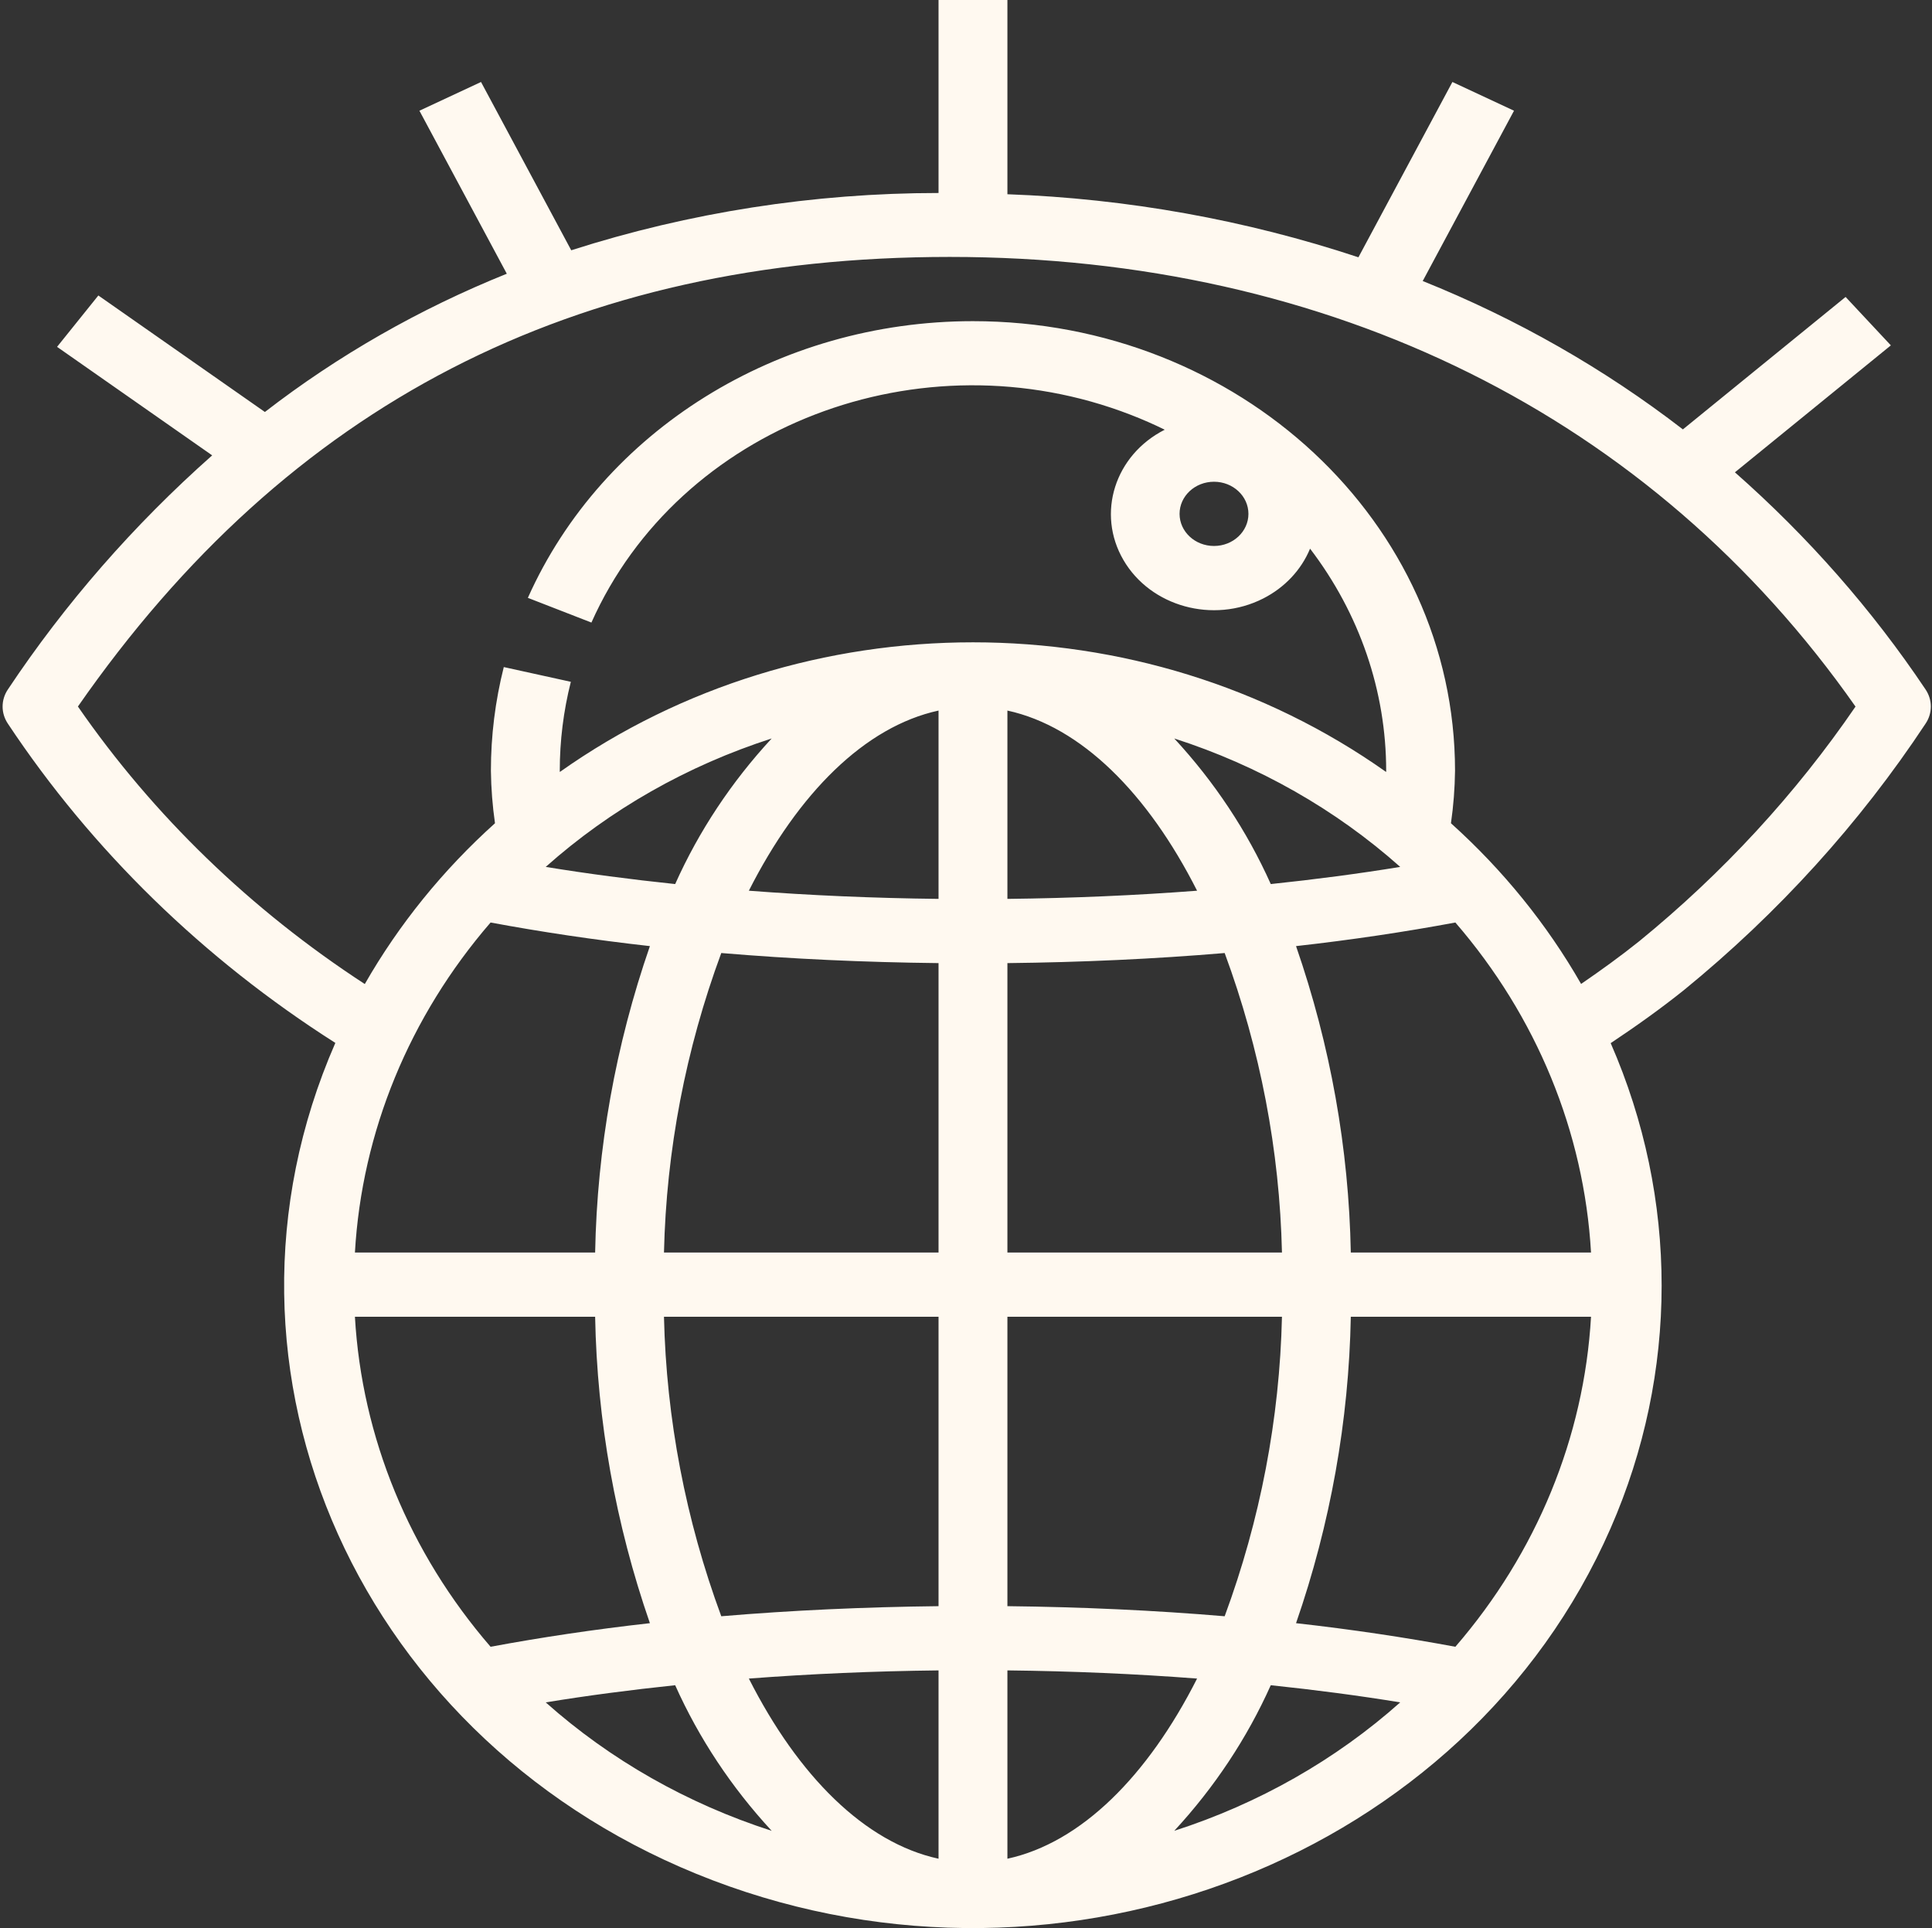 <svg width="513" height="512" viewBox="0 0 513 512" fill="none" xmlns="http://www.w3.org/2000/svg">
<rect x="0" y="0" width="513" height="512" fill="#333333" stroke="none"/>
<path d="M511.291 183.084C497.121 161.929 480.108 142.552 460.669 125.422L502.076 91.712L490.058 78.853L446.855 114.023C425.951 97.895 402.689 84.629 377.771 74.623L402.013 29.399L385.656 21.771L360.701 68.323C330.717 58.384 299.291 52.738 267.494 51.58V0H249.208V51.249C216.021 51.261 183.065 56.402 151.68 66.461L127.724 21.771L111.366 29.399L134.57 72.687C111.396 82.013 89.767 94.376 70.336 109.402L26.116 78.463L15.152 92.105L56.339 120.921C35.489 139.4 17.258 160.292 2.09 183.085C0.224 185.861 0.224 189.387 2.09 192.163C24.404 225.78 54.026 254.662 89.044 276.943C50.887 364.162 95.755 463.72 189.261 499.312C282.766 534.904 389.499 493.052 427.656 405.832C445.719 364.543 445.73 318.298 427.683 277.001C434.333 272.571 440.893 267.913 447.166 262.887C472.212 242.436 493.828 218.595 511.291 192.162C513.157 189.386 513.157 185.859 511.291 183.084ZM94.241 349.66H158.024C158.547 377.303 163.448 404.722 172.566 431.028C157.822 432.678 143.697 434.793 130.263 437.294C108.686 412.337 96.083 381.676 94.241 349.66ZM172.567 251.236C163.448 277.543 158.549 304.961 158.025 332.604H94.242C96.084 300.589 108.688 269.927 130.264 244.969C143.697 247.471 157.822 249.585 172.567 251.236ZM144.905 230.203C162.039 214.94 182.504 203.306 204.901 196.098C194.223 207.642 185.574 220.69 179.276 234.76C167.429 233.516 155.926 232.007 144.905 230.203ZM144.905 452.061C155.925 450.257 167.429 448.749 179.277 447.505C185.575 461.574 194.224 474.624 204.902 486.168C182.505 478.958 162.04 467.324 144.905 452.061ZM249.208 493.577C229.637 489.322 211.947 471.616 198.843 445.739C215.17 444.491 232.026 443.762 249.208 443.57V493.577V493.577ZM249.208 426.513C229.489 426.729 210.145 427.619 191.518 429.191C182.056 403.577 176.924 376.746 176.304 349.66H249.208V426.513V426.513ZM249.208 332.604H176.304C176.924 305.518 182.056 278.687 191.518 253.073C210.145 254.647 229.489 255.536 249.208 255.751V332.604V332.604ZM249.208 238.696C232.026 238.504 215.17 237.774 198.843 236.526C211.947 210.649 229.637 192.943 249.208 188.688V238.696V238.696ZM267.494 493.577V443.569C284.676 443.761 301.532 444.49 317.859 445.738C304.755 471.616 287.064 489.322 267.494 493.577ZM317.859 236.526C301.532 237.774 284.676 238.504 267.494 238.696V188.688C287.064 192.942 304.755 210.648 317.859 236.526ZM311.8 196.098C334.197 203.306 354.662 214.94 371.797 230.203C360.778 232.007 349.274 233.516 337.427 234.76C331.127 220.691 322.478 207.642 311.8 196.098ZM325.183 253.073C334.645 278.687 339.778 305.518 340.397 332.604H267.494V255.751C287.214 255.536 306.557 254.647 325.183 253.073ZM340.397 349.66C339.778 376.746 334.645 403.577 325.183 429.191C306.557 427.618 287.213 426.729 267.494 426.513V349.66H340.397ZM311.799 486.167C322.477 474.622 331.126 461.573 337.425 447.504C349.272 448.748 360.776 450.256 371.795 452.06C354.661 467.324 334.197 478.958 311.799 486.167ZM386.439 437.295C373.003 434.793 358.88 432.679 344.135 431.029C353.254 404.722 358.154 377.304 358.677 349.662H422.461C420.618 381.676 408.015 412.337 386.439 437.295ZM358.677 332.604C358.154 304.961 353.253 277.542 344.135 251.236C358.88 249.586 373.004 247.471 386.439 244.97C408.015 269.928 420.618 300.59 422.461 332.605H358.677V332.604ZM435.254 249.944C430.264 253.945 425.076 257.682 419.824 261.282C410.77 245.458 399.11 231.059 385.27 218.61C385.934 213.991 386.295 209.34 386.353 204.679C386.342 138.728 329.015 85.272 258.311 85.283C206.642 85.29 160.042 114.27 140.163 158.757L157.039 165.319C180.269 113.193 244.402 88.501 300.285 110.169C303.342 111.354 306.34 112.667 309.269 114.107C295.997 120.836 291.086 136.329 298.302 148.709C305.517 161.089 322.126 165.67 335.398 158.939C341.106 156.045 345.523 151.35 347.859 145.695C361.005 162.918 368.069 183.537 368.068 204.679L368.053 204.992C303.198 159.09 213.508 159.09 148.653 204.992L148.635 204.679C148.632 196.723 149.618 188.795 151.573 181.052L133.769 177.137C131.492 186.164 130.345 195.406 130.349 204.679C130.408 209.339 130.769 213.991 131.433 218.609C117.584 231.067 105.92 245.476 96.863 261.309C66.584 241.589 40.711 216.558 20.688 187.614C76.572 107.295 152.359 68.226 252.199 68.226C353.485 68.226 438.655 110.577 492.692 187.631C476.813 210.839 457.473 231.821 435.254 249.944ZM331.494 136.453C331.494 141.163 327.4 144.981 322.351 144.981C317.302 144.981 313.208 141.163 313.208 136.453C313.208 131.743 317.302 127.925 322.351 127.925C327.399 127.928 331.491 131.744 331.494 136.453Z" fill="#FFF9F0"/>
</svg>
